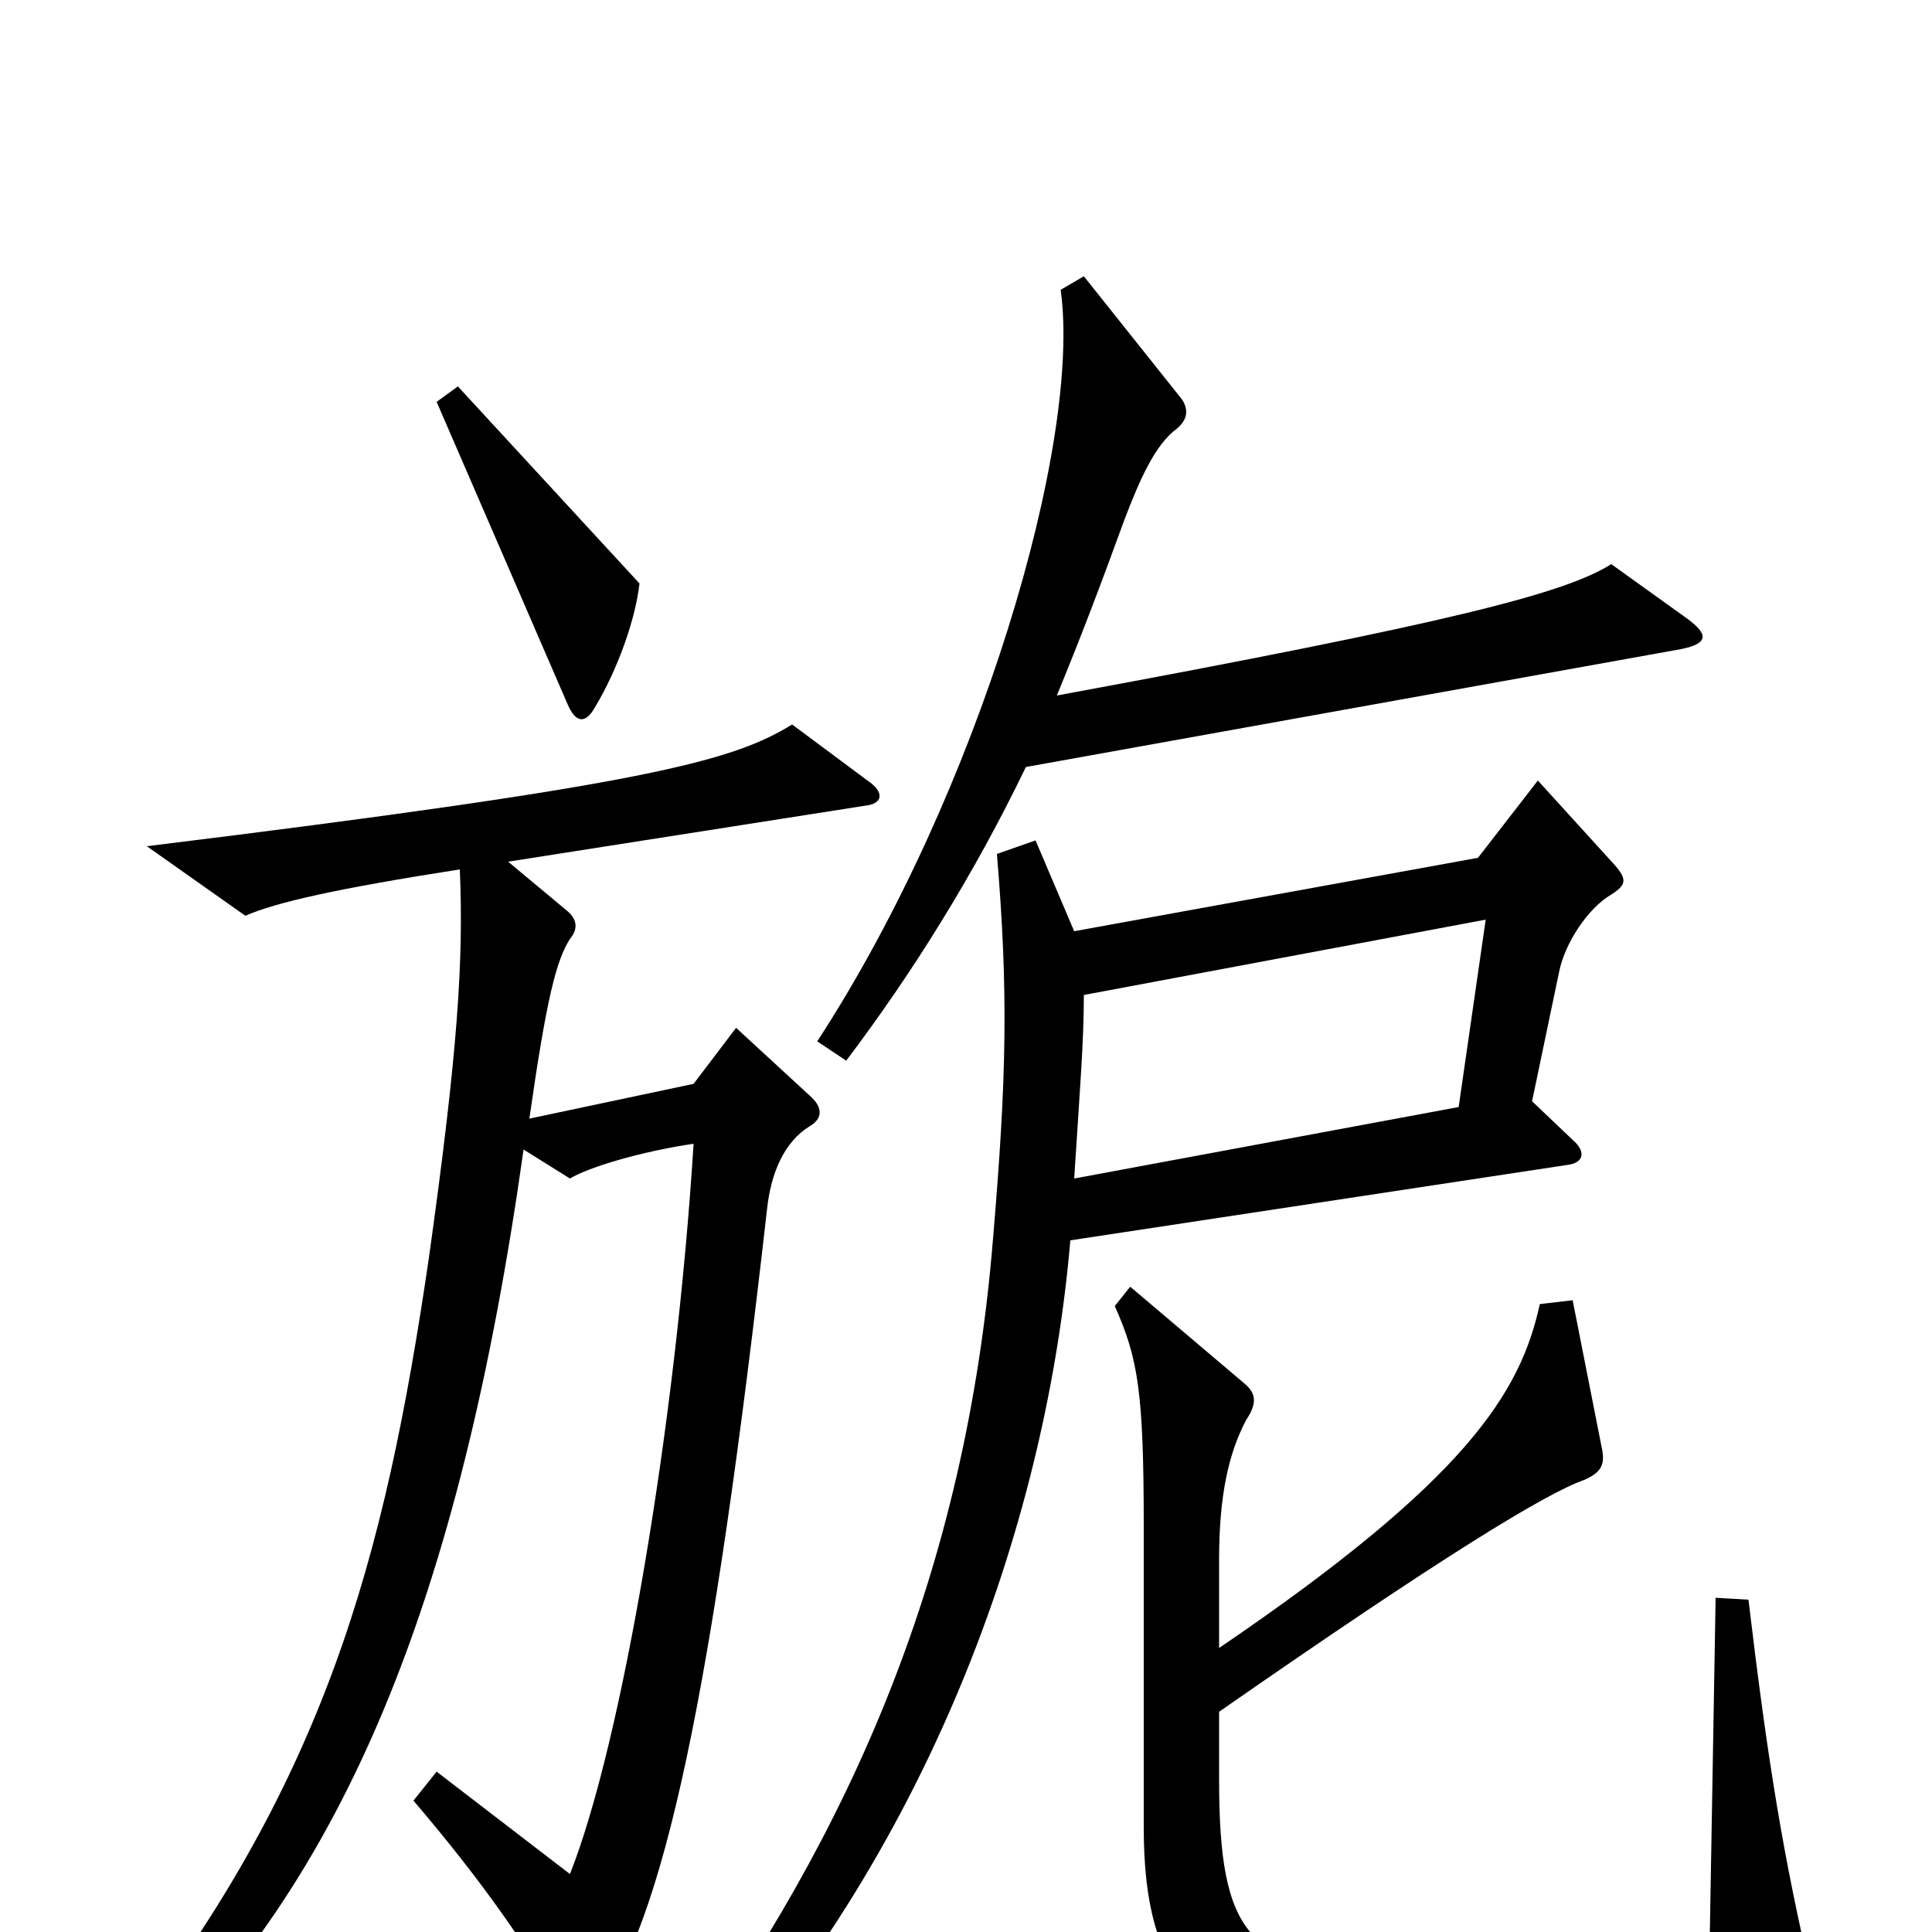 <svg xmlns="http://www.w3.org/2000/svg" viewBox="0 -1000 1000 1000">
	<path fill="#000000" d="M331 -698L237 -800L226 -792L294 -635C298 -626 303 -625 308 -634C320 -654 329 -680 331 -698ZM873 -680L834 -708C810 -693 753 -678 547 -640C559 -669 570 -698 582 -731C590 -752 598 -770 609 -778C615 -783 615 -788 612 -793L561 -857L549 -850C560 -771 507 -590 423 -461L438 -451C472 -496 504 -547 531 -603L870 -664C885 -667 884 -672 873 -680ZM449 -596L410 -625C379 -606 336 -594 76 -562L127 -526C143 -533 174 -540 238 -550C240 -503 237 -456 222 -349C199 -192 168 -76 59 62L72 73C178 -27 238 -171 271 -405L295 -390C305 -396 332 -404 359 -408C350 -264 322 -98 295 -30L226 -83L214 -68C249 -27 272 6 293 42C297 49 301 50 307 43C344 -3 369 -127 397 -374C399 -393 406 -409 419 -417C426 -421 426 -427 419 -433L381 -468L359 -439L274 -421C283 -484 288 -503 295 -514C300 -520 298 -525 293 -529L263 -554L448 -583C457 -584 458 -590 449 -596ZM834 -537C842 -542 842 -545 836 -552L796 -596L765 -556L556 -518L536 -565L516 -558C522 -486 521 -442 514 -359C500 -187 441 -52 349 74L363 86C485 -49 542 -217 554 -358L811 -397C820 -398 821 -404 814 -410L793 -430L807 -497C810 -512 822 -530 834 -537ZM938 25C923 -39 915 -88 905 -172L888 -173L885 1C843 18 779 28 715 23C647 17 631 3 631 -79V-114C746 -194 800 -227 820 -234C829 -238 831 -242 829 -251L814 -327L797 -325C787 -279 759 -234 631 -147V-193C631 -226 636 -248 645 -265C651 -274 650 -279 644 -284L585 -334L577 -324C589 -297 592 -280 592 -210V-54C592 25 621 51 693 61C751 69 835 65 924 45C939 42 941 39 938 25ZM769 -524L755 -427L556 -390C559 -437 561 -461 561 -485Z"/>
</svg>